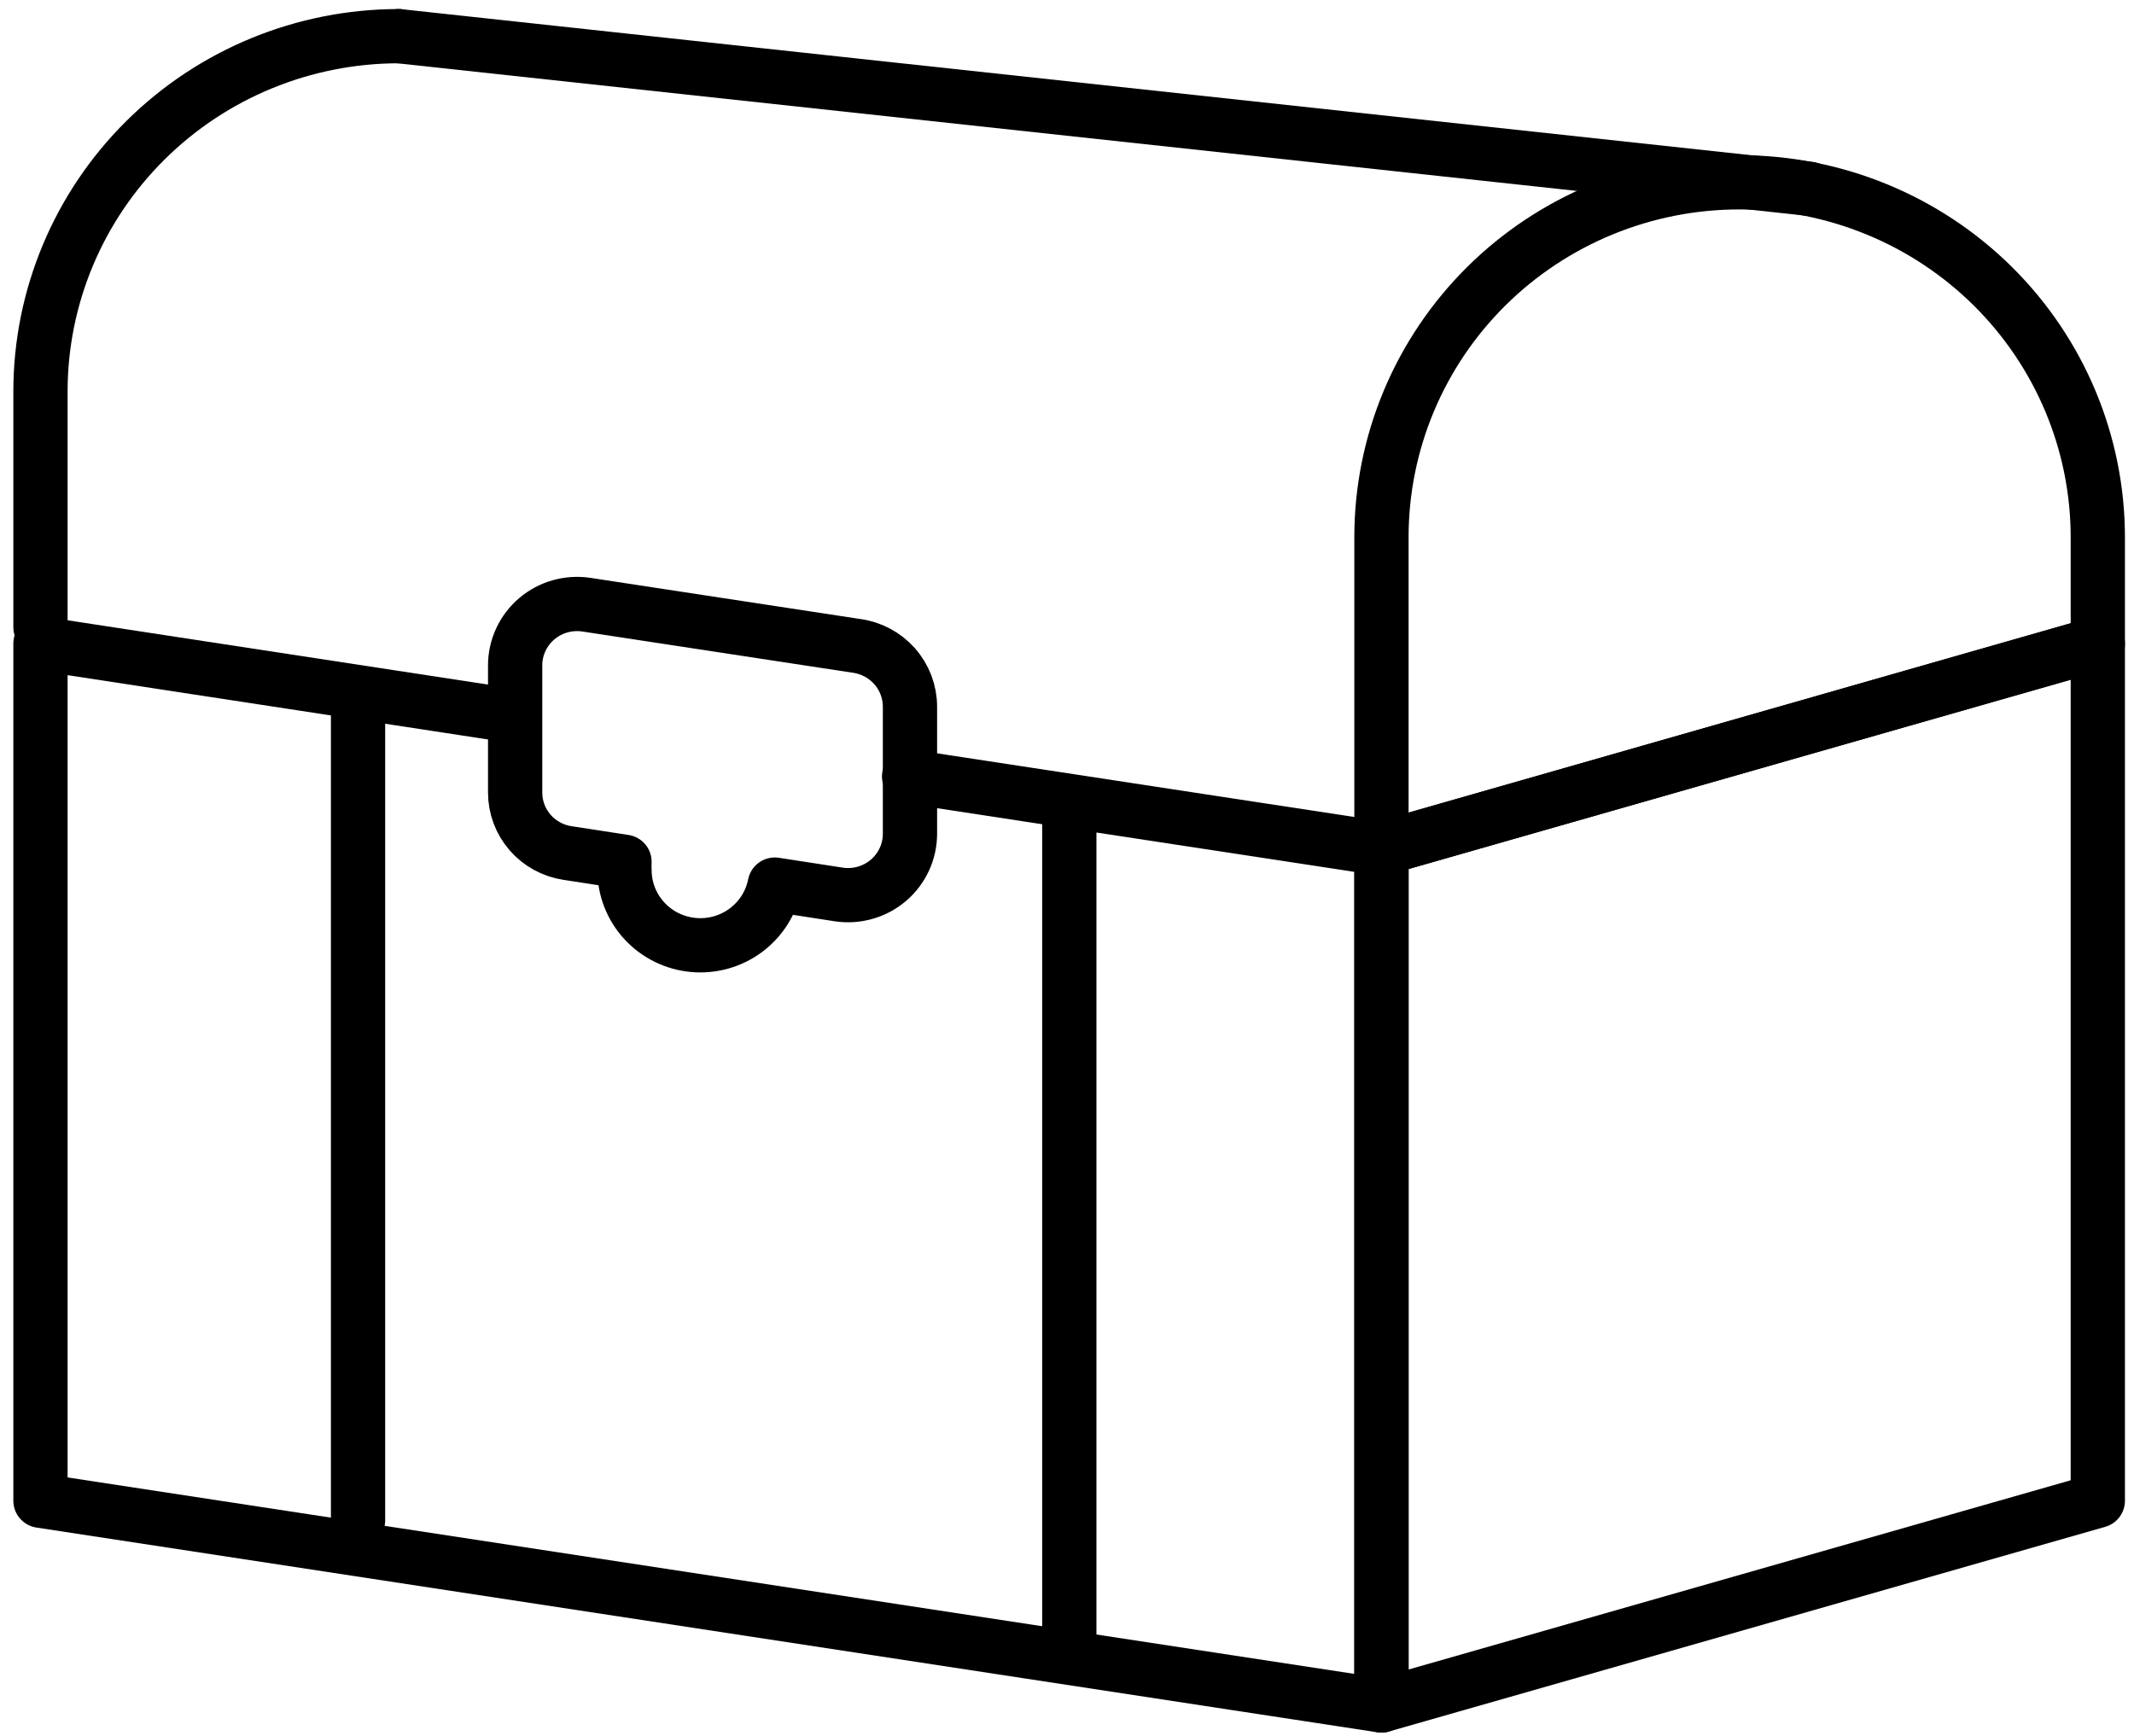 <svg width="118" height="96" viewBox="0 0 118 96" fill="none" xmlns="http://www.w3.org/2000/svg">
<path d="M50.268 42.941L76.388 46.928V94.316L2.238 82.994V35.591L27.997 39.531" stroke="black" stroke-width="3" stroke-linecap="round" stroke-linejoin="round"/>
<path d="M76.388 94.316L115.999 82.994V35.591L76.388 46.928V94.316Z" stroke="black" stroke-width="3" stroke-linecap="round" stroke-linejoin="round"/>
<path d="M96.194 10.082C93.594 10.08 91.019 10.586 88.616 11.571C86.213 12.557 84.029 14.002 82.19 15.824C80.351 17.646 78.892 19.81 77.896 22.191C76.901 24.573 76.388 27.126 76.388 29.704V46.927L115.999 35.606V29.704C115.995 24.498 113.907 19.508 110.193 15.828C106.479 12.149 101.444 10.082 96.194 10.082Z" stroke="black" stroke-width="3" stroke-linecap="round" stroke-linejoin="round"/>
<path d="M22.044 2C16.793 2.004 11.757 4.074 8.044 7.756C4.33 11.438 2.242 16.43 2.238 21.637V34.687" stroke="black" stroke-width="3" stroke-linecap="round" stroke-linejoin="round"/>
<path d="M100.043 10.44L22.046 2" stroke="black" stroke-width="3" stroke-linecap="round" stroke-linejoin="round"/>
<path d="M19.798 38.517V84.083" stroke="black" stroke-width="3" stroke-linecap="round" stroke-linejoin="round"/>
<path d="M59.128 45.587V91.153" stroke="black" stroke-width="3" stroke-linecap="round" stroke-linejoin="round"/>
<path d="M47.333 35.714L32.428 33.441C31.941 33.367 31.443 33.398 30.969 33.532C30.495 33.666 30.056 33.9 29.682 34.218C29.308 34.536 29.007 34.93 28.8 35.374C28.594 35.818 28.486 36.3 28.485 36.789V43.828C28.484 44.639 28.777 45.423 29.31 46.038C29.843 46.652 30.582 47.056 31.391 47.176L34.532 47.659C34.524 47.814 34.524 47.97 34.532 48.126C34.534 49.158 34.923 50.153 35.624 50.917C36.325 51.681 37.287 52.159 38.324 52.258C39.36 52.357 40.397 52.07 41.232 51.453C42.067 50.836 42.64 49.933 42.841 48.92L46.375 49.465C46.863 49.539 47.362 49.508 47.837 49.373C48.312 49.238 48.752 49.002 49.127 48.683C49.501 48.363 49.801 47.967 50.007 47.521C50.212 47.076 50.318 46.591 50.317 46.102V39.078C50.316 38.254 50.013 37.458 49.464 36.839C48.915 36.22 48.157 35.82 47.333 35.714Z" stroke="black" stroke-width="3" stroke-linecap="round" stroke-linejoin="round"/>
</svg>
